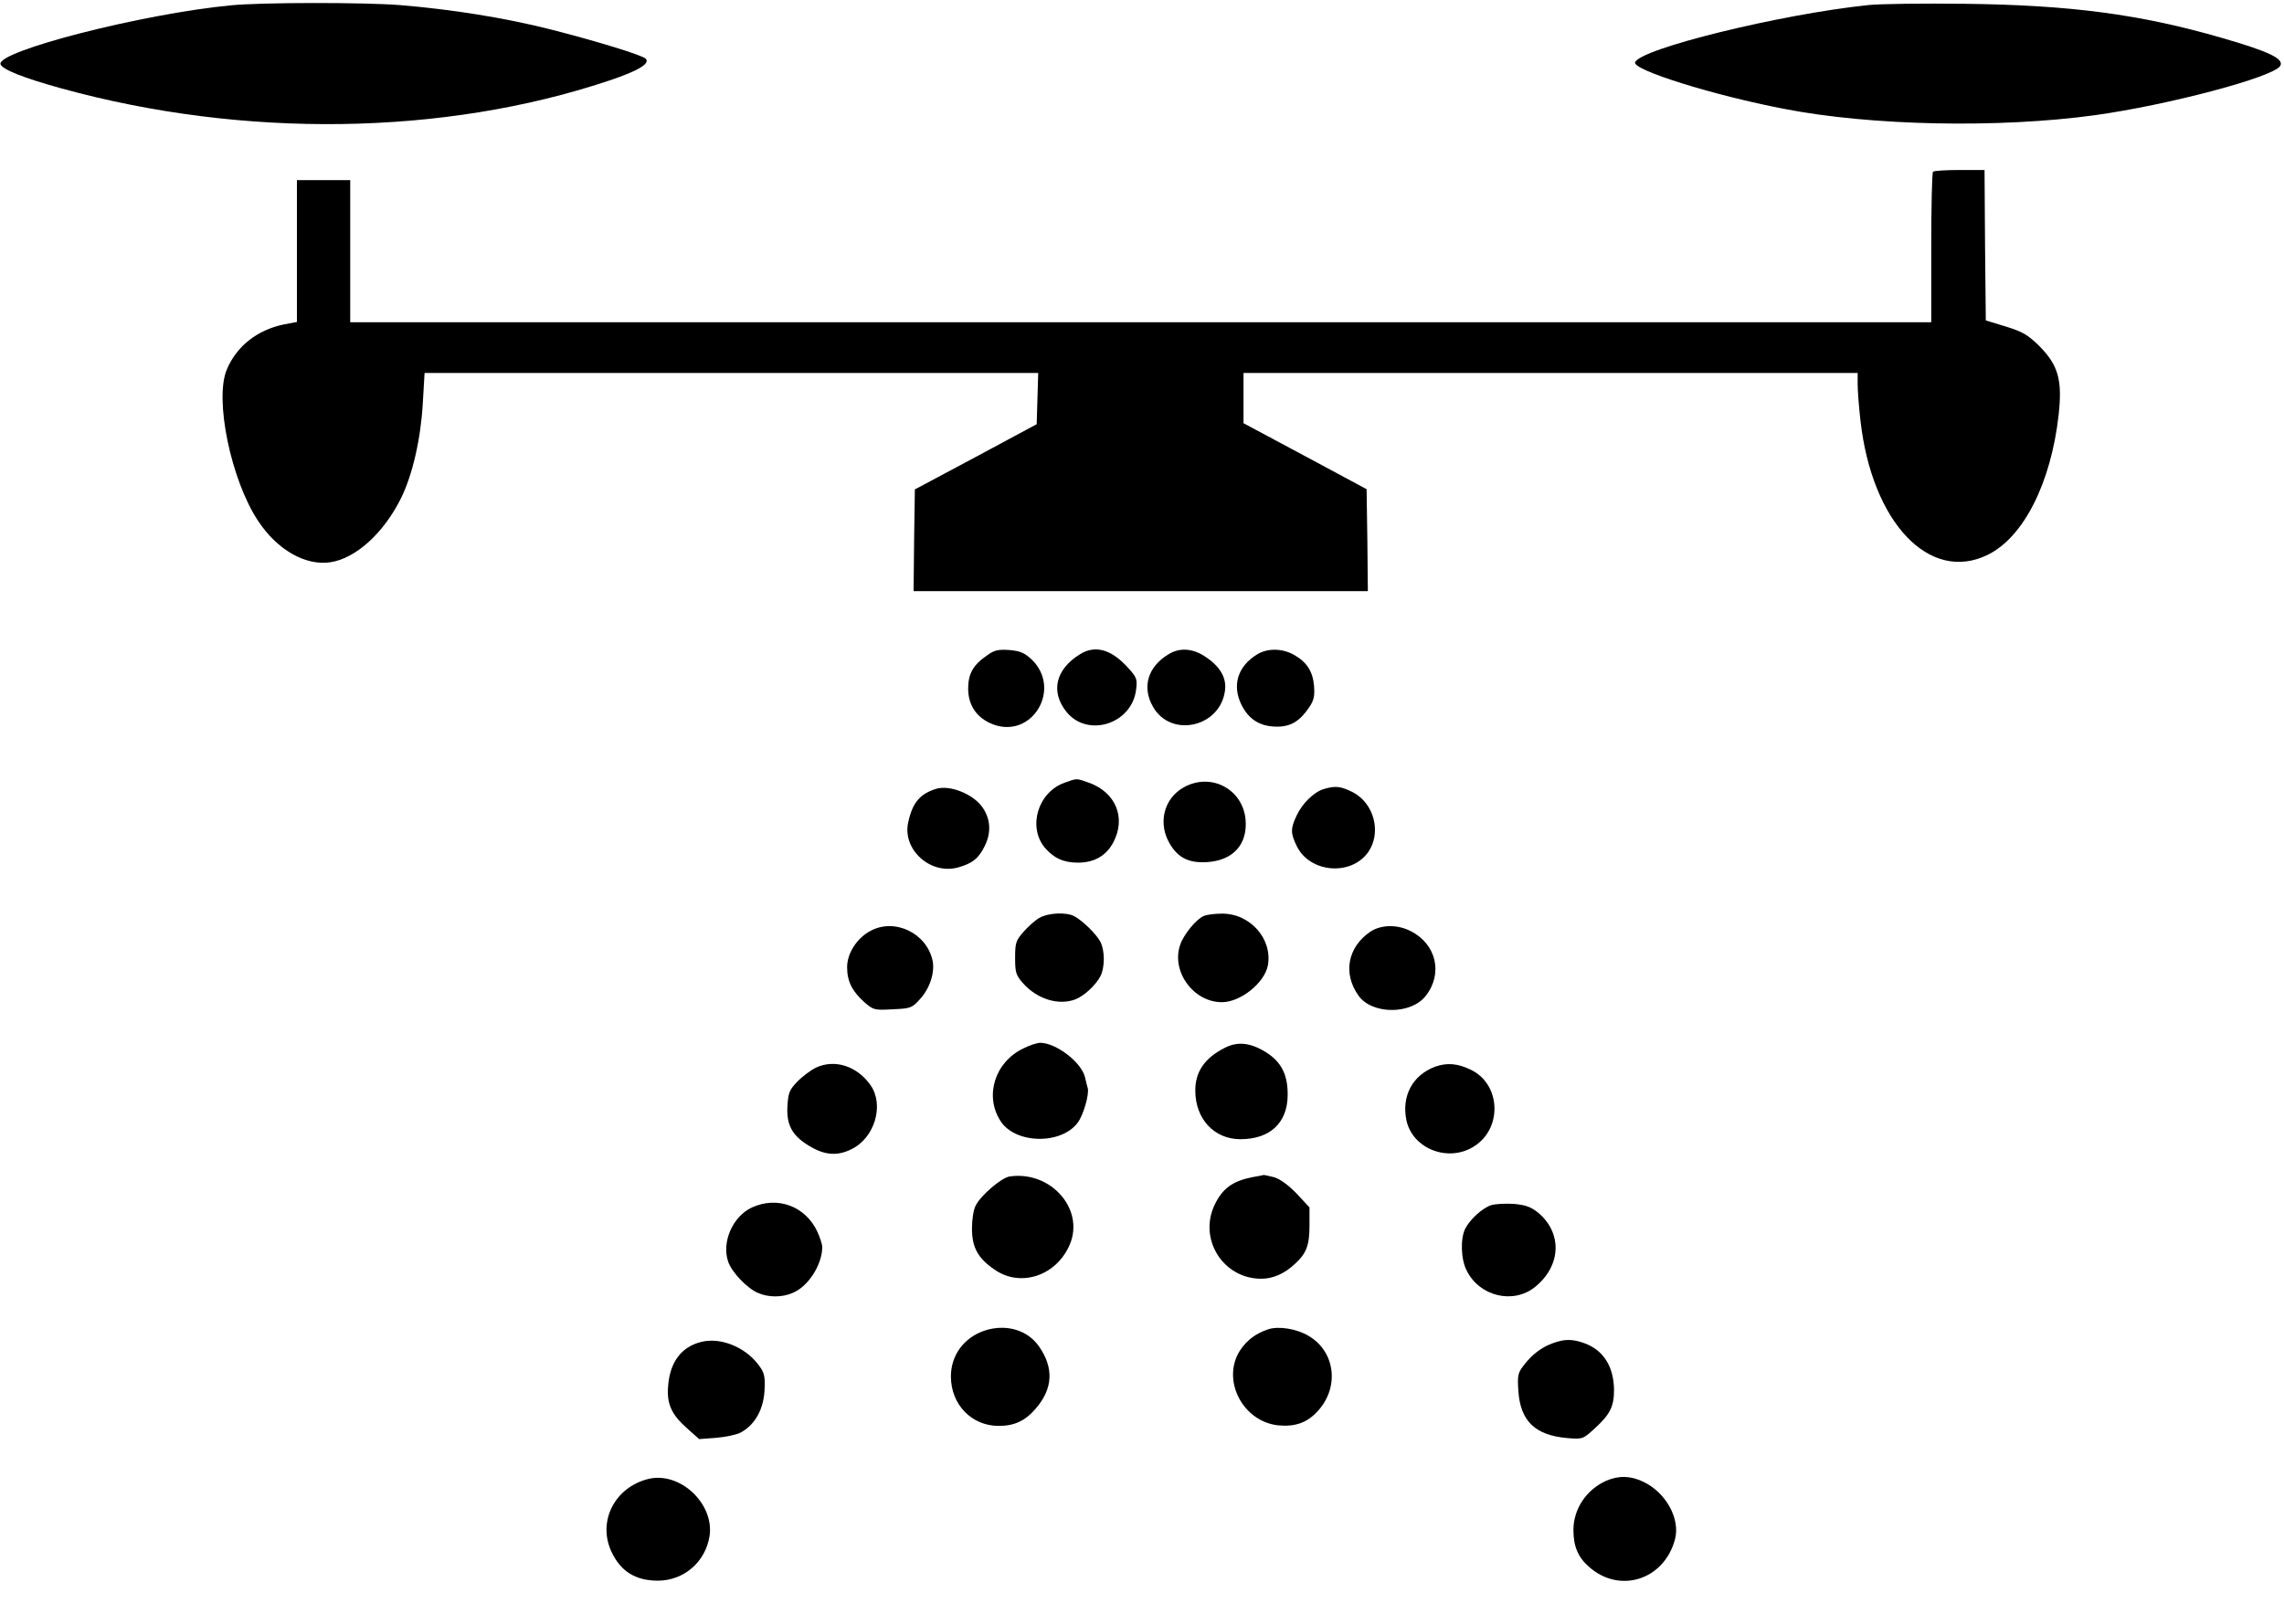 <?xml version="1.0" standalone="no"?>
<!DOCTYPE svg PUBLIC "-//W3C//DTD SVG 20010904//EN"
 "http://www.w3.org/TR/2001/REC-SVG-20010904/DTD/svg10.dtd">
<svg version="1.0" xmlns="http://www.w3.org/2000/svg"
 width="900pt" height="640pt" viewBox="0 0 900 640"
 preserveAspectRatio="xMidYMid meet">
<g transform="translate(0,640) scale(0.1,-0.1)"
fill="#000000" stroke="none">
<path d="M910 6379 c-348 -33 -923 -181 -908 -232 7 -21 90 -54 242 -96 717
-197 1504 -186 2152 30 118 39 168 69 148 88 -15 14 -190 68 -374 115 -182 46
-389 79 -595 96 -141 11 -543 11 -665 -1z"/>
<path d="M7362 6380 c-347 -36 -903 -173 -919 -226 -9 -30 306 -129 587 -183
342 -67 847 -77 1225 -25 289 40 703 150 730 194 17 28 -44 57 -231 111 -321
93 -597 129 -1009 134 -165 2 -337 0 -383 -5z"/>
<path d="M7617 5723 c-4 -3 -7 -138 -7 -300 l0 -293 -3115 0 -3115 0 0 280 0
280 -105 0 -105 0 0 -279 0 -280 -53 -10 c-104 -22 -185 -86 -223 -177 -50
-116 16 -436 123 -597 75 -114 187 -178 285 -163 100 15 210 115 278 252 46
93 78 235 86 374 l7 120 1209 0 1209 0 -3 -101 -3 -101 -240 -129 -240 -128
-3 -200 -2 -201 895 0 895 0 -2 201 -3 201 -242 130 -243 130 0 99 0 99 1210
0 1210 0 0 -45 c0 -25 5 -89 11 -142 45 -402 272 -642 501 -530 142 69 250
284 280 552 15 137 -1 195 -76 271 -46 45 -65 56 -132 77 l-79 24 -3 296 -2
297 -98 0 c-54 0 -102 -3 -105 -7z"/>
<path d="M3891 3818 c-56 -38 -76 -73 -76 -132 0 -67 35 -117 98 -141 154 -58
272 139 153 255 -29 27 -45 34 -88 38 -44 3 -59 0 -87 -20z"/>
<path d="M4255 3821 c-95 -59 -116 -146 -54 -225 83 -106 261 -50 276 88 5 39
2 47 -33 85 -65 72 -129 90 -189 52z"/>
<path d="M4604 3821 c-81 -49 -105 -129 -61 -206 70 -125 265 -82 284 63 7 51
-20 97 -81 136 -48 31 -99 34 -142 7z"/>
<path d="M4954 3821 c-77 -47 -100 -122 -62 -199 29 -58 74 -86 140 -86 54 0
89 21 126 75 19 28 23 44 20 85 -5 58 -28 94 -79 123 -46 26 -104 27 -145 2z"/>
<path d="M4195 3315 c-105 -37 -146 -174 -78 -256 35 -41 74 -59 130 -59 65 0
112 27 140 80 51 96 10 197 -96 235 -51 18 -46 18 -96 0z"/>
<path d="M4665 3297 c-80 -44 -104 -144 -54 -225 32 -53 74 -74 144 -70 104 6
162 70 153 169 -12 120 -137 185 -243 126z"/>
<path d="M3689 3291 c-64 -20 -93 -54 -110 -131 -25 -107 86 -209 196 -179 57
16 82 36 106 86 26 53 22 107 -11 153 -37 51 -127 87 -181 71z"/>
<path d="M5216 3290 c-39 -12 -85 -57 -107 -105 -24 -51 -24 -69 1 -120 51
-105 213 -119 281 -24 54 77 24 193 -61 237 -47 23 -67 26 -114 12z"/>
<path d="M4095 2782 c-17 -10 -45 -35 -63 -56 -29 -33 -32 -43 -32 -101 0 -57
3 -68 30 -99 56 -64 141 -90 207 -65 34 13 80 55 99 91 18 35 18 101 0 136
-16 31 -71 84 -103 101 -33 17 -104 13 -138 -7z"/>
<path d="M4744 2790 c-30 -12 -80 -73 -94 -115 -35 -105 53 -225 165 -225 73
0 168 76 181 145 19 105 -71 206 -183 204 -26 0 -57 -4 -69 -9z"/>
<path d="M3430 2731 c-53 -28 -92 -88 -92 -143 0 -56 20 -95 68 -138 36 -31
39 -32 111 -28 71 3 77 5 108 40 39 42 59 105 50 151 -23 109 -149 170 -245
118z"/>
<path d="M5400 2728 c-90 -61 -109 -165 -47 -252 53 -75 207 -76 265 -1 69 87
42 204 -59 255 -52 27 -117 26 -159 -2z"/>
<path d="M4033 2268 c-112 -53 -154 -185 -92 -284 57 -94 243 -97 307 -7 22
31 45 112 38 135 -2 7 -7 25 -10 40 -13 61 -116 139 -179 138 -12 -1 -41 -10
-64 -22z"/>
<path d="M4826 2270 c-79 -40 -116 -94 -116 -168 0 -112 74 -192 178 -192 116
0 185 64 186 173 1 81 -25 132 -86 170 -61 38 -112 43 -162 17z"/>
<path d="M3215 2192 c-22 -11 -55 -36 -74 -56 -30 -31 -35 -44 -38 -93 -5 -74
17 -117 80 -156 63 -40 114 -45 171 -17 92 44 131 173 77 252 -53 76 -141 105
-216 70z"/>
<path d="M5656 2196 c-90 -33 -134 -116 -114 -212 25 -114 169 -168 270 -100
110 73 100 245 -17 300 -51 25 -94 28 -139 12z"/>
<path d="M3978 1763 c-32 -5 -113 -74 -133 -114 -9 -16 -15 -55 -15 -91 0 -74
23 -117 89 -162 103 -72 245 -24 297 100 58 140 -77 291 -238 267z"/>
<path d="M4933 1760 c-75 -15 -115 -44 -145 -105 -68 -136 30 -295 182 -295
46 0 92 20 133 59 45 41 57 73 57 151 l0 71 -51 55 c-33 34 -65 57 -88 64 -20
5 -38 9 -41 9 -3 -1 -24 -5 -47 -9z"/>
<path d="M2963 1641 c-75 -35 -120 -135 -94 -213 14 -42 75 -106 118 -124 41
-18 95 -18 136 0 62 25 117 112 117 181 0 11 -9 38 -19 60 -47 101 -157 142
-258 96z"/>
<path d="M5876 1650 c-34 -11 -82 -54 -102 -92 -20 -39 -18 -122 6 -167 51
-101 183 -132 268 -64 105 84 109 215 11 295 -27 21 -48 29 -94 33 -33 2 -73
0 -89 -5z"/>
<path d="M3881 1156 c-82 -27 -134 -97 -134 -181 0 -111 82 -195 188 -195 63
0 105 20 147 69 67 78 71 159 13 243 -45 66 -130 91 -214 64z"/>
<path d="M4998 1161 c-49 -16 -85 -43 -112 -84 -74 -116 11 -281 152 -295 67
-6 114 11 156 58 85 94 67 234 -38 295 -47 28 -117 39 -158 26z"/>
<path d="M2763 1111 c-77 -19 -122 -78 -130 -170 -7 -73 12 -116 76 -172 l46
-41 67 5 c36 3 79 12 95 20 59 31 94 95 96 176 2 49 -2 63 -26 94 -53 69 -149
107 -224 88z"/>
<path d="M6119 1106 c-45 -16 -84 -46 -116 -89 -22 -28 -24 -40 -20 -99 8
-119 66 -175 193 -186 61 -5 62 -4 109 39 60 55 75 86 75 151 -1 92 -42 157
-117 184 -48 17 -78 17 -124 0z"/>
<path d="M2555 571 c-133 -33 -201 -167 -146 -286 36 -78 95 -115 183 -115
103 0 188 74 204 176 19 128 -117 255 -241 225z"/>
<path d="M6330 564 c-78 -34 -130 -111 -130 -194 0 -65 18 -108 63 -147 120
-105 294 -50 337 109 22 80 -34 184 -123 227 -51 25 -98 26 -147 5z"/>
</g>
</svg>
